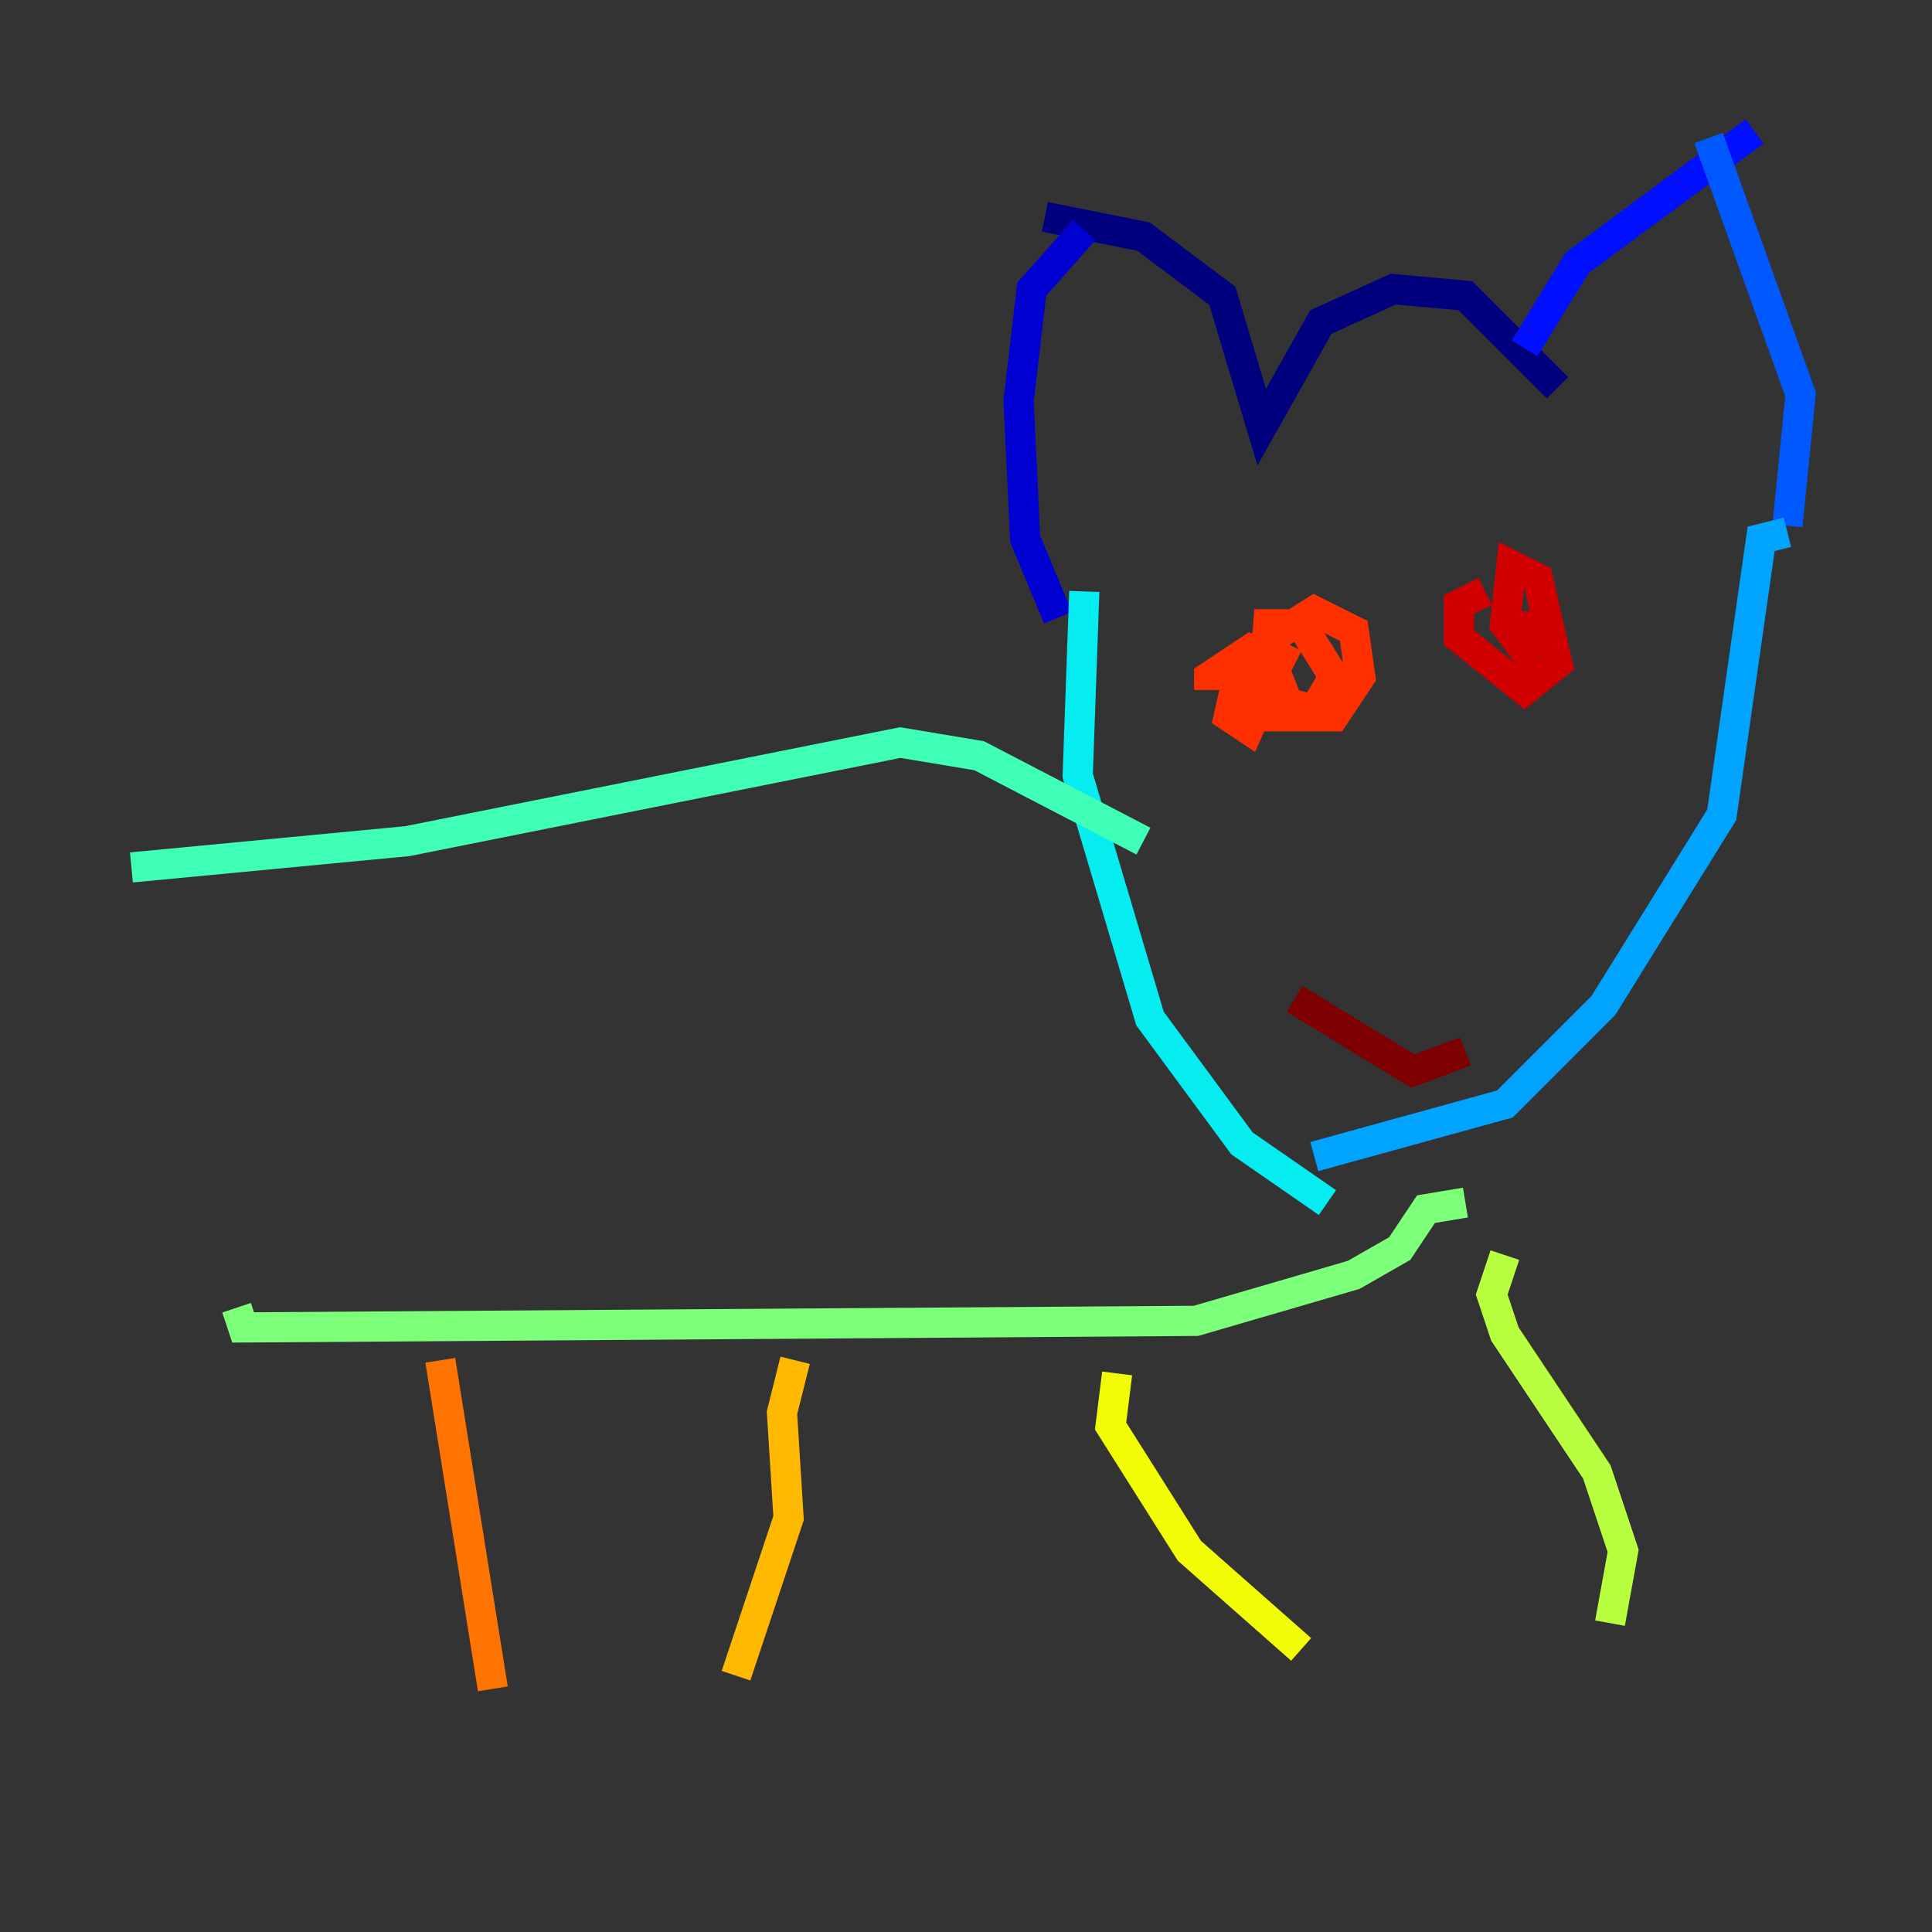 <?xml version="1.0" encoding="utf-8" ?>
<svg baseProfile="tiny" height="128" version="1.2" viewBox="0,0,128,128" width="128" xmlns="http://www.w3.org/2000/svg" xmlns:ev="http://www.w3.org/2001/xml-events" xmlns:xlink="http://www.w3.org/1999/xlink"><rect x="0" y="0" width="128" height="128" fill="#333333" stroke="none"/><defs /><polyline fill="none" points="103.184,25.687 97.088,19.592 92.299,19.157 87.51,21.333 83.592,28.299 80.98,19.592 75.755,15.674 69.225,14.367" stroke="#00007f" stroke-width="2" /><polyline fill="none" points="71.837,15.238 68.354,19.157 67.483,26.558 67.918,35.701 70.095,40.925" stroke="#0000d1" stroke-width="2" /><polyline fill="none" points="101.007,23.075 104.49,17.415 116.245,8.707" stroke="#0010ff" stroke-width="2" /><polyline fill="none" points="113.197,9.143 119.293,26.122 118.422,34.83" stroke="#0058ff" stroke-width="2" /><polyline fill="none" points="118.422,35.265 116.68,35.701 114.068,53.986 106.231,66.612 99.701,73.143 87.075,76.626" stroke="#00a4ff" stroke-width="2" /><polyline fill="none" points="71.837,39.184 71.401,51.374 76.191,67.483 82.286,75.755 87.946,79.674" stroke="#05ecf1" stroke-width="2" /><polyline fill="none" points="75.755,55.728 64.871,50.068 59.646,49.197 26.993,55.728 8.707,57.469" stroke="#3fffb7" stroke-width="2" /><polyline fill="none" points="97.088,79.674 94.476,80.109 92.735,82.721 89.687,84.463 79.238,87.51 16.109,87.946 15.674,86.639" stroke="#7cff79" stroke-width="2" /><polyline fill="none" points="99.701,83.156 98.83,85.769 99.701,88.381 105.796,97.524 107.537,102.748 106.667,107.537" stroke="#b7ff3f" stroke-width="2" /><polyline fill="none" points="74.014,90.993 73.578,94.476 78.803,102.748 86.204,109.279" stroke="#f1fc05" stroke-width="2" /><polyline fill="none" points="52.68,90.122 51.809,93.605 52.245,100.571 48.762,111.02" stroke="#ffb900" stroke-width="2" /><polyline fill="none" points="29.17,90.122 32.653,111.891" stroke="#ff7300" stroke-width="2" /><polyline fill="none" points="85.333,42.667 84.463,44.408 85.333,46.585 87.075,47.02 88.381,44.843 86.204,41.361 84.027,41.361 83.592,47.456 88.381,47.456 90.122,44.843 89.687,41.796 87.075,40.49 82.286,43.537 81.415,47.456 82.721,48.327 84.463,44.408 82.721,43.102 80.109,44.843 80.109,45.714" stroke="#ff3000" stroke-width="2" /><polyline fill="none" points="98.395,39.184 96.653,40.054 96.653,42.231 101.007,45.714 103.184,43.973 101.878,38.313 100.136,37.442 99.701,41.361 101.007,43.102 101.007,40.49" stroke="#d10000" stroke-width="2" /><polyline fill="none" points="85.769,66.177 93.605,70.966 97.088,69.66" stroke="#7f0000" stroke-width="2" /></svg>